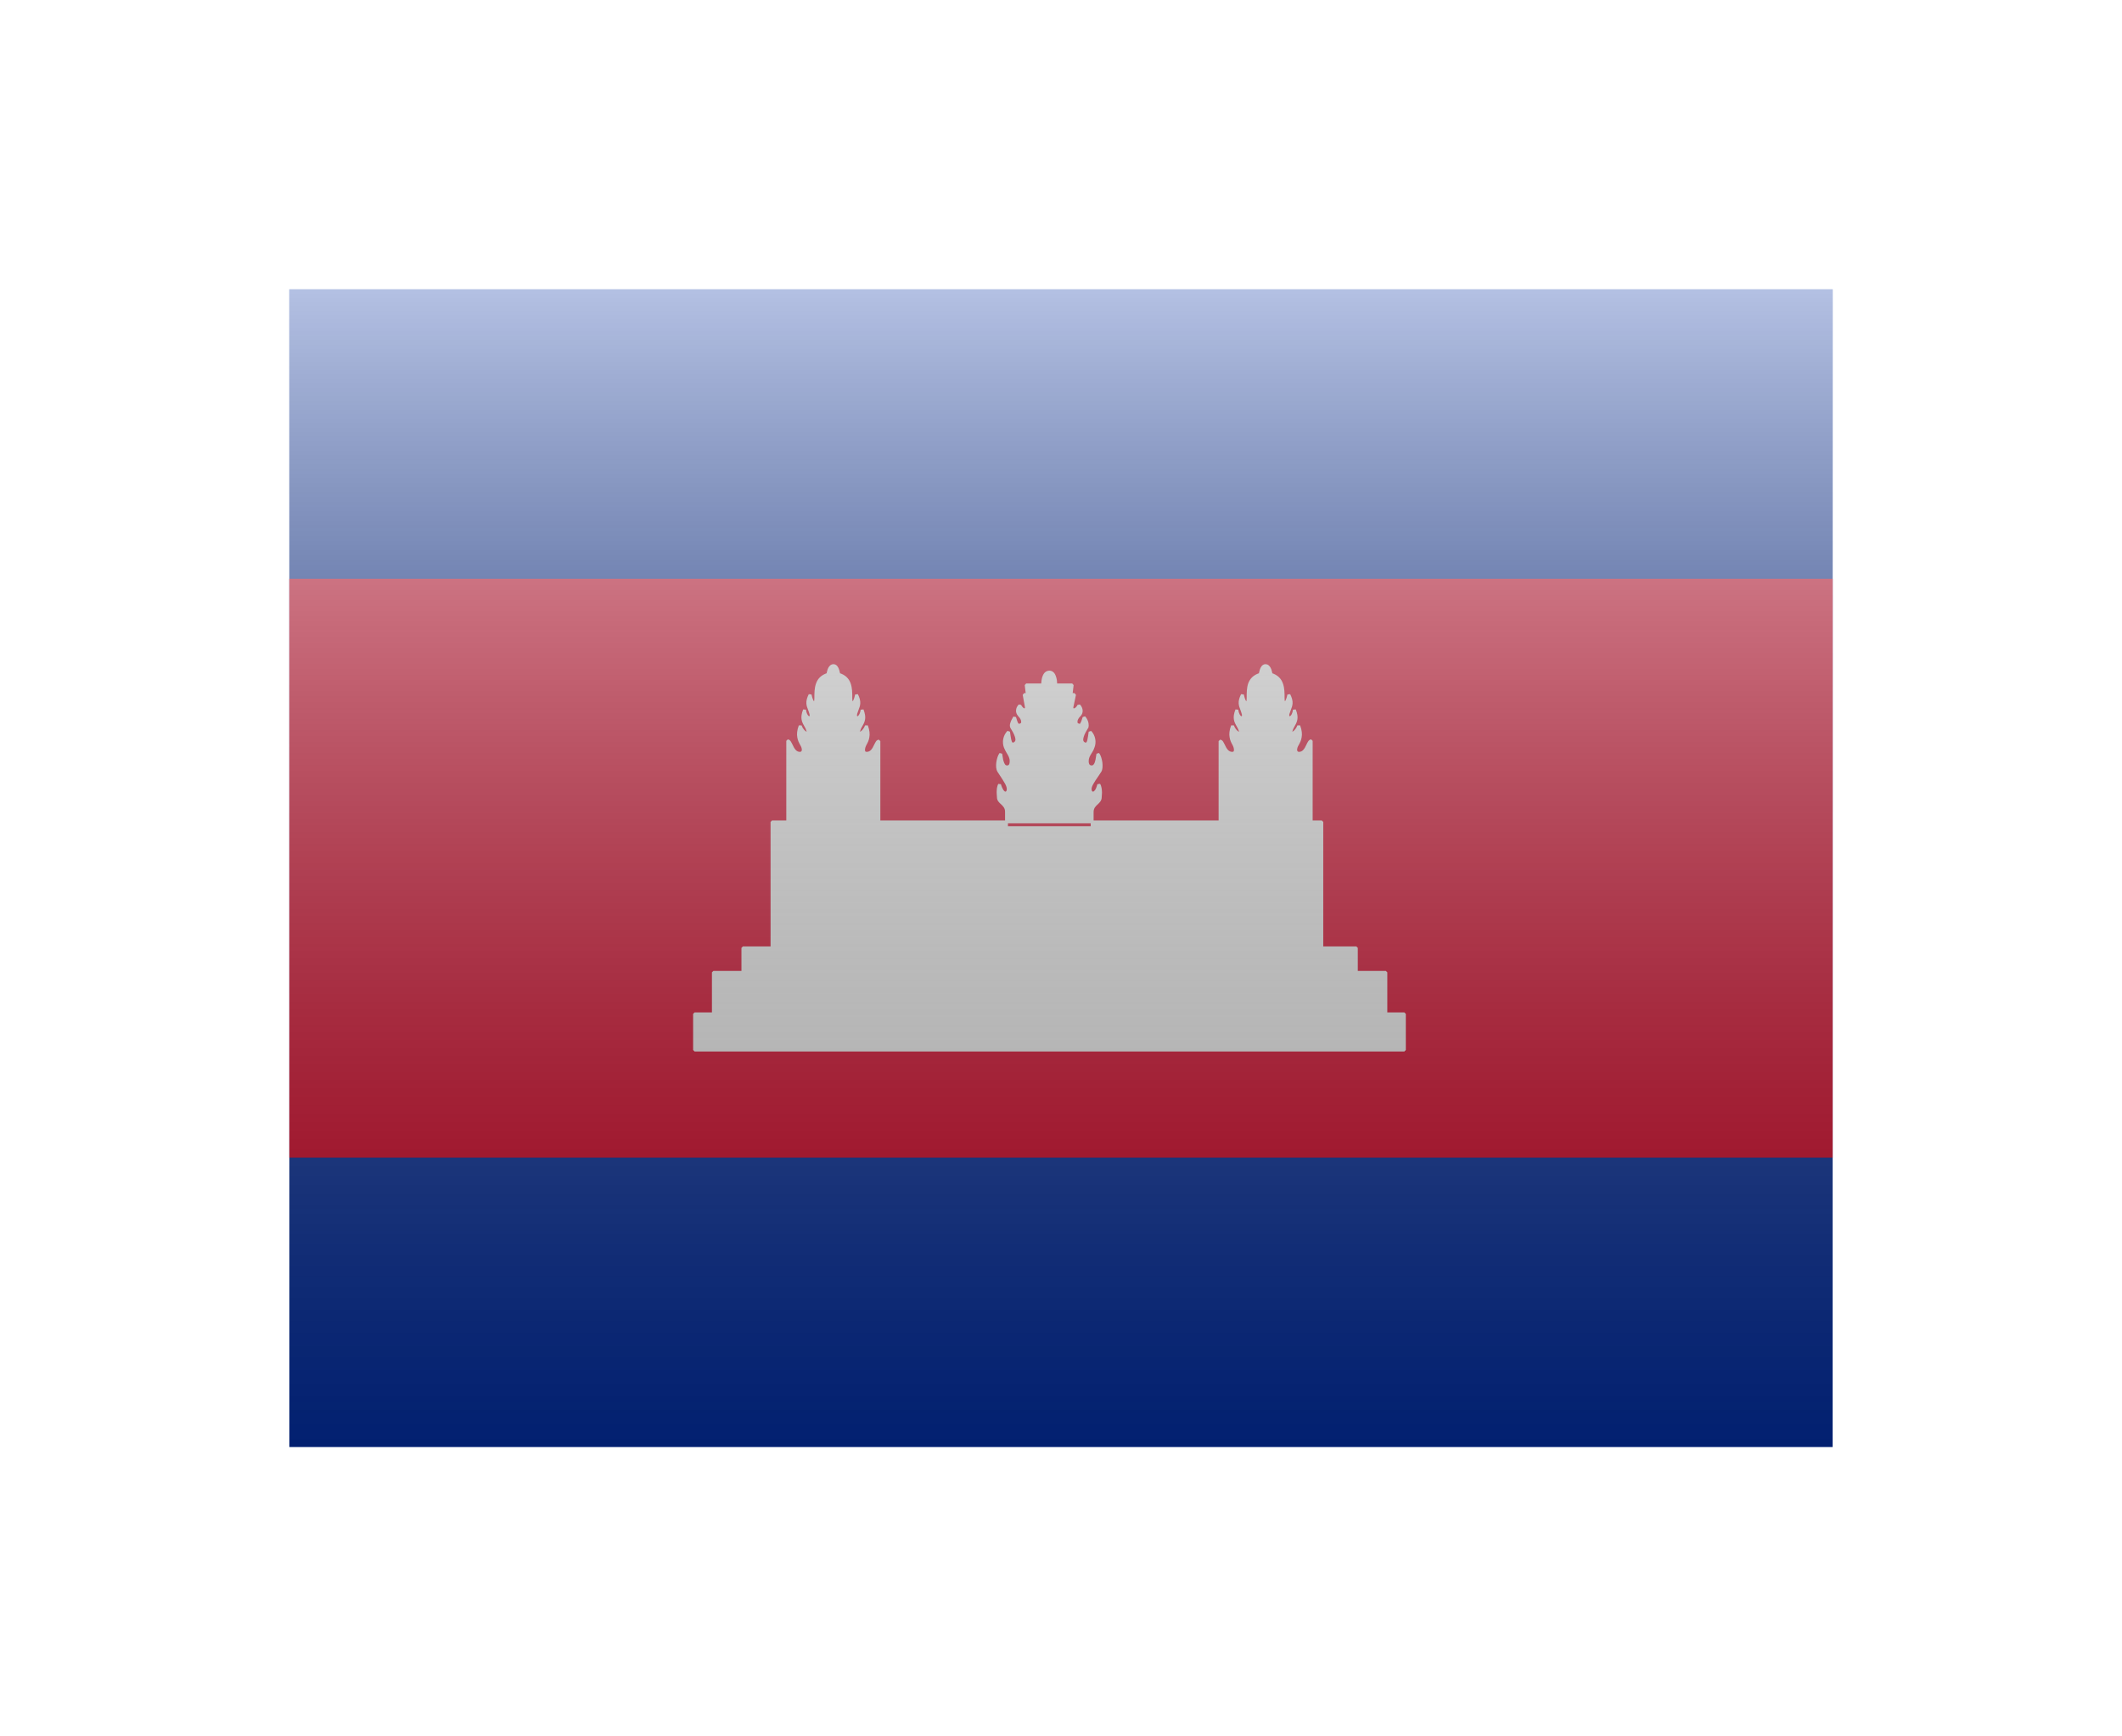 <svg width="22" height="18" viewBox="0 0 22 18" fill="none" xmlns="http://www.w3.org/2000/svg">
<g filter="url(#filter0_d)">
<path d="M3 1H19V13H3V1Z" fill="#032EA1"/>
<path d="M3 4H19V10H3V4Z" fill="#E00025"/>
<path fill-rule="evenodd" clip-rule="evenodd" d="M8.167 6.52V6.55H9.112V6.52H10.435V6.58H11.323V6.52H12.649V6.55H13.594V6.52H13.704V7.826H8.004V6.52H8.167ZM8.004 7.826H7.702V8.075H8.392V8.08H7.396V8.506H8.392V8.51H7.201V8.885H14.56V8.51H13.366V8.506H14.368V8.08H13.366V8.075H14.062V7.826H13.704V7.834H8.004V7.826ZM13.594 6.52V5.68C13.58 5.68 13.57 5.7 13.559 5.725C13.541 5.762 13.519 5.809 13.468 5.809C13.423 5.809 13.426 5.755 13.453 5.713C13.474 5.674 13.501 5.623 13.465 5.524C13.438 5.599 13.372 5.623 13.384 5.578C13.391 5.552 13.401 5.533 13.412 5.516C13.434 5.477 13.453 5.443 13.42 5.359C13.405 5.461 13.339 5.458 13.354 5.398C13.358 5.381 13.364 5.367 13.369 5.353C13.386 5.311 13.399 5.276 13.363 5.203C13.336 5.314 13.303 5.308 13.303 5.239C13.303 5.137 13.303 5.029 13.177 4.99C13.177 4.99 13.168 4.9 13.12 4.9C13.075 4.9 13.066 4.99 13.066 4.99C12.94 5.028 12.94 5.135 12.94 5.232C12.94 5.235 12.94 5.237 12.94 5.239C12.94 5.308 12.907 5.314 12.88 5.203C12.844 5.276 12.857 5.311 12.874 5.353C12.879 5.367 12.885 5.381 12.889 5.398C12.904 5.458 12.838 5.461 12.823 5.359C12.79 5.443 12.809 5.477 12.831 5.516C12.841 5.533 12.852 5.552 12.859 5.578C12.871 5.623 12.805 5.599 12.778 5.524C12.742 5.623 12.769 5.674 12.79 5.713C12.814 5.755 12.82 5.809 12.775 5.809C12.724 5.809 12.702 5.763 12.684 5.727C12.673 5.703 12.663 5.683 12.649 5.683V6.52H13.594ZM11.323 6.52H10.435V6.415C10.435 6.369 10.41 6.347 10.388 6.326C10.369 6.309 10.351 6.292 10.351 6.265C10.351 6.265 10.339 6.175 10.363 6.133C10.396 6.253 10.453 6.232 10.453 6.181C10.453 6.142 10.428 6.104 10.369 6.015L10.354 5.992C10.33 5.959 10.345 5.854 10.375 5.815C10.387 5.905 10.402 5.95 10.441 5.95C10.465 5.95 10.483 5.935 10.483 5.89C10.483 5.852 10.467 5.826 10.45 5.798C10.441 5.782 10.431 5.766 10.423 5.746C10.402 5.691 10.415 5.629 10.456 5.587C10.459 5.603 10.461 5.617 10.463 5.629L10.463 5.629C10.471 5.689 10.475 5.713 10.507 5.713C10.582 5.688 10.518 5.586 10.494 5.547L10.489 5.539C10.471 5.506 10.519 5.437 10.519 5.437C10.543 5.518 10.549 5.524 10.579 5.515C10.615 5.506 10.609 5.455 10.567 5.413C10.54 5.383 10.543 5.344 10.573 5.314C10.603 5.371 10.639 5.368 10.642 5.332L10.618 5.2H10.651L10.639 5.1H11.116L11.104 5.2H11.14L11.113 5.329C11.107 5.365 11.155 5.374 11.185 5.314C11.215 5.344 11.218 5.386 11.191 5.413C11.149 5.455 11.143 5.506 11.179 5.515C11.209 5.524 11.215 5.515 11.239 5.437C11.239 5.437 11.284 5.482 11.269 5.539L11.264 5.546C11.241 5.585 11.175 5.691 11.251 5.713C11.283 5.713 11.287 5.689 11.295 5.629L11.295 5.629L11.295 5.629C11.297 5.617 11.299 5.603 11.302 5.587C11.342 5.63 11.354 5.692 11.332 5.746C11.325 5.767 11.314 5.785 11.304 5.802C11.288 5.828 11.272 5.853 11.272 5.89C11.272 5.935 11.293 5.95 11.317 5.95C11.356 5.95 11.371 5.908 11.383 5.815C11.413 5.854 11.428 5.959 11.404 5.995L11.379 6.032C11.327 6.108 11.302 6.144 11.302 6.181C11.302 6.232 11.362 6.253 11.392 6.133C11.419 6.175 11.407 6.265 11.407 6.265C11.407 6.293 11.39 6.309 11.371 6.327C11.349 6.347 11.325 6.37 11.323 6.415V6.52ZM8.167 6.52V5.68C8.181 5.68 8.191 5.7 8.202 5.725C8.22 5.762 8.242 5.809 8.293 5.809C8.338 5.809 8.335 5.755 8.308 5.713C8.287 5.674 8.26 5.623 8.296 5.524C8.323 5.599 8.389 5.623 8.377 5.578C8.37 5.552 8.36 5.533 8.349 5.516C8.327 5.477 8.308 5.443 8.341 5.359C8.356 5.461 8.422 5.458 8.407 5.398C8.403 5.381 8.397 5.367 8.392 5.353C8.375 5.311 8.362 5.276 8.398 5.203C8.425 5.314 8.458 5.308 8.458 5.239C8.458 5.137 8.458 5.029 8.584 4.99C8.584 4.99 8.593 4.9 8.641 4.9C8.686 4.9 8.695 4.99 8.695 4.99C8.821 5.028 8.821 5.135 8.821 5.232L8.821 5.239C8.821 5.308 8.854 5.314 8.881 5.203C8.917 5.276 8.904 5.311 8.887 5.353C8.882 5.367 8.876 5.381 8.872 5.398C8.857 5.458 8.923 5.461 8.938 5.359C8.971 5.443 8.952 5.477 8.93 5.516C8.919 5.533 8.909 5.552 8.902 5.578C8.89 5.623 8.956 5.599 8.983 5.524C9.019 5.623 8.992 5.674 8.971 5.713C8.947 5.755 8.941 5.809 8.986 5.809C9.037 5.809 9.059 5.763 9.077 5.727C9.088 5.703 9.098 5.683 9.112 5.683V6.52H8.167ZM10.81 5.093C10.81 5.093 10.807 4.97 10.879 4.967C10.948 4.967 10.945 5.093 10.945 5.093H10.81Z" fill="white"/>
<path d="M8.167 6.55H8.152L8.167 6.565V6.55ZM9.112 6.55V6.565L9.127 6.55H9.112ZM10.435 6.58H10.42L10.435 6.595V6.58ZM11.323 6.58V6.595L11.338 6.58H11.323ZM12.649 6.55H12.634L12.649 6.565V6.55ZM13.594 6.55V6.565L13.609 6.55H13.594ZM13.704 6.52H13.719L13.704 6.505V6.52ZM8.004 6.52V6.505L7.989 6.52H8.004ZM7.702 7.826V7.811L7.687 7.826H7.702ZM7.702 8.075H7.687L7.702 8.09V8.075ZM8.392 8.075H8.407L8.392 8.06V8.075ZM8.392 8.08V8.095L8.407 8.08H8.392ZM7.396 8.08V8.065L7.381 8.08H7.396ZM7.396 8.506H7.381L7.396 8.521V8.506ZM8.392 8.506H8.407L8.392 8.491V8.506ZM8.392 8.51V8.525L8.407 8.51H8.392ZM7.201 8.51V8.495L7.186 8.51H7.201ZM7.201 8.885H7.186L7.201 8.9V8.885ZM14.56 8.885V8.9L14.575 8.885H14.56ZM14.56 8.51H14.575L14.56 8.495V8.51ZM13.366 8.51H13.351L13.366 8.525V8.51ZM13.366 8.506V8.491L13.351 8.506H13.366ZM14.368 8.506V8.521L14.383 8.506H14.368ZM14.368 8.08H14.383L14.368 8.065V8.08ZM13.366 8.08H13.351L13.366 8.095V8.08ZM13.366 8.075V8.06L13.351 8.075H13.366ZM14.062 8.075V8.09L14.077 8.075H14.062ZM14.062 7.826H14.077L14.062 7.811V7.826ZM13.704 7.834V7.849L13.719 7.834H13.704ZM8.004 7.834H7.989L8.004 7.849V7.834ZM13.594 5.68H13.609L13.594 5.665V5.68ZM13.559 5.725L13.572 5.731V5.731L13.559 5.725ZM13.453 5.713L13.466 5.721L13.466 5.72L13.453 5.713ZM13.465 5.524L13.479 5.519L13.451 5.519L13.465 5.524ZM13.384 5.578L13.399 5.582L13.399 5.582L13.384 5.578ZM13.412 5.516L13.399 5.508V5.508L13.412 5.516ZM13.42 5.359L13.434 5.354L13.405 5.357L13.42 5.359ZM13.354 5.398L13.339 5.394L13.339 5.394L13.354 5.398ZM13.369 5.353L13.355 5.348V5.348L13.369 5.353ZM13.363 5.203L13.376 5.196L13.348 5.199L13.363 5.203ZM13.177 4.99L13.162 4.991L13.173 5.004L13.177 4.99ZM13.066 4.99L13.07 5.004L13.081 4.991L13.066 4.99ZM12.94 5.232L12.955 5.232V5.232L12.94 5.232ZM12.88 5.203L12.895 5.199L12.867 5.196L12.88 5.203ZM12.874 5.353L12.888 5.348V5.348L12.874 5.353ZM12.889 5.398L12.903 5.394L12.903 5.394L12.889 5.398ZM12.823 5.359L12.838 5.357L12.809 5.354L12.823 5.359ZM12.831 5.516L12.844 5.508V5.508L12.831 5.516ZM12.859 5.578L12.845 5.582L12.845 5.582L12.859 5.578ZM12.778 5.524L12.792 5.519L12.764 5.519L12.778 5.524ZM12.79 5.713L12.777 5.72L12.777 5.72L12.79 5.713ZM12.684 5.727L12.671 5.733V5.733L12.684 5.727ZM12.649 5.683V5.668L12.634 5.683H12.649ZM10.388 6.326L10.378 6.337L10.388 6.326ZM10.351 6.265H10.366L10.366 6.263L10.351 6.265ZM10.363 6.133L10.377 6.129L10.35 6.126L10.363 6.133ZM10.369 6.015L10.357 6.024L10.357 6.024L10.369 6.015ZM10.354 5.992L10.367 5.984L10.366 5.983L10.354 5.992ZM10.375 5.815L10.39 5.813L10.363 5.806L10.375 5.815ZM10.45 5.798L10.463 5.79V5.79L10.45 5.798ZM10.423 5.746L10.409 5.751L10.409 5.751L10.423 5.746ZM10.456 5.587L10.471 5.585L10.445 5.576L10.456 5.587ZM10.463 5.629L10.448 5.632L10.448 5.632L10.463 5.629ZM10.463 5.629L10.477 5.627L10.477 5.627L10.463 5.629ZM10.507 5.713V5.729L10.512 5.727L10.507 5.713ZM10.494 5.547L10.481 5.555L10.481 5.555L10.494 5.547ZM10.489 5.539L10.476 5.546L10.476 5.547L10.489 5.539ZM10.519 5.437L10.533 5.433L10.507 5.428L10.519 5.437ZM10.579 5.515L10.575 5.5L10.575 5.501L10.579 5.515ZM10.567 5.413L10.556 5.423L10.556 5.424L10.567 5.413ZM10.573 5.314L10.586 5.307L10.562 5.303L10.573 5.314ZM10.642 5.332L10.658 5.333L10.657 5.329L10.642 5.332ZM10.618 5.2V5.185L10.603 5.203L10.618 5.2ZM10.651 5.2V5.215L10.666 5.198L10.651 5.2ZM10.639 5.1V5.085L10.624 5.102L10.639 5.1ZM11.116 5.1L11.131 5.102L11.116 5.085V5.1ZM11.104 5.2L11.089 5.198L11.104 5.215V5.2ZM11.14 5.2L11.155 5.203L11.14 5.185V5.2ZM11.113 5.329L11.098 5.326L11.098 5.327L11.113 5.329ZM11.185 5.314L11.196 5.303L11.172 5.307L11.185 5.314ZM11.191 5.413L11.18 5.402V5.402L11.191 5.413ZM11.179 5.515L11.183 5.501L11.183 5.5L11.179 5.515ZM11.239 5.437L11.25 5.426L11.225 5.433L11.239 5.437ZM11.269 5.539L11.282 5.547L11.284 5.543L11.269 5.539ZM11.264 5.546L11.277 5.554L11.277 5.554L11.264 5.546ZM11.251 5.713L11.246 5.728H11.251V5.713ZM11.295 5.629L11.31 5.632L11.31 5.631L11.295 5.629ZM11.295 5.629L11.281 5.627L11.281 5.627L11.295 5.629ZM11.295 5.629L11.31 5.632L11.31 5.632L11.295 5.629ZM11.302 5.587L11.313 5.577L11.287 5.585L11.302 5.587ZM11.332 5.746L11.318 5.74L11.318 5.741L11.332 5.746ZM11.304 5.802L11.317 5.809V5.809L11.304 5.802ZM11.383 5.815L11.395 5.806L11.368 5.813L11.383 5.815ZM11.404 5.995L11.416 6.003L11.416 6.003L11.404 5.995ZM11.379 6.032L11.391 6.041L11.391 6.041L11.379 6.032ZM11.392 6.133L11.405 6.125L11.377 6.129L11.392 6.133ZM11.407 6.265L11.392 6.263V6.265H11.407ZM11.371 6.327L11.361 6.316V6.316L11.371 6.327ZM11.323 6.415L11.308 6.414V6.415H11.323ZM8.167 5.68V5.665L8.152 5.68H8.167ZM8.202 5.725L8.216 5.718L8.216 5.718L8.202 5.725ZM8.308 5.713L8.295 5.72L8.295 5.721L8.308 5.713ZM8.296 5.524L8.31 5.519L8.282 5.519L8.296 5.524ZM8.377 5.578L8.362 5.582L8.363 5.582L8.377 5.578ZM8.349 5.516L8.362 5.508V5.508L8.349 5.516ZM8.341 5.359L8.356 5.357L8.327 5.354L8.341 5.359ZM8.407 5.398L8.422 5.394L8.421 5.394L8.407 5.398ZM8.392 5.353L8.378 5.359V5.359L8.392 5.353ZM8.398 5.203L8.413 5.199L8.385 5.196L8.398 5.203ZM8.584 4.99L8.588 5.004L8.599 4.991L8.584 4.99ZM8.695 4.99L8.68 4.991L8.691 5.004L8.695 4.99ZM8.821 5.232L8.806 5.232V5.232L8.821 5.232ZM8.821 5.239L8.806 5.239V5.239H8.821ZM8.881 5.203L8.894 5.196L8.866 5.199L8.881 5.203ZM8.887 5.353L8.901 5.359L8.887 5.353ZM8.872 5.398L8.857 5.394L8.857 5.394L8.872 5.398ZM8.938 5.359L8.952 5.354L8.923 5.357L8.938 5.359ZM8.93 5.516L8.917 5.508V5.508L8.93 5.516ZM8.902 5.578L8.916 5.582L8.917 5.582L8.902 5.578ZM8.983 5.524L8.997 5.519L8.969 5.519L8.983 5.524ZM8.971 5.713L8.984 5.72L8.984 5.72L8.971 5.713ZM9.077 5.727L9.063 5.72L9.077 5.727ZM9.112 5.683H9.127L9.112 5.668V5.683ZM10.879 4.967V4.952L10.878 4.952L10.879 4.967ZM10.81 5.093L10.795 5.093L10.81 5.108V5.093ZM10.945 5.093V5.108L10.96 5.093L10.945 5.093ZM8.182 6.55V6.52H8.152V6.55H8.182ZM9.112 6.535H8.167V6.565H9.112V6.535ZM9.097 6.52V6.55H9.127V6.52H9.097ZM10.435 6.505H9.112V6.535H10.435V6.505ZM10.45 6.58V6.52H10.42V6.58H10.45ZM11.323 6.565H10.435V6.595H11.323V6.565ZM11.308 6.52V6.58H11.338V6.52H11.308ZM12.649 6.505H11.323V6.535H12.649V6.505ZM12.664 6.55V6.52H12.634V6.55H12.664ZM13.594 6.535H12.649V6.565H13.594V6.535ZM13.579 6.52V6.55H13.609V6.52H13.579ZM13.704 6.505H13.594V6.535H13.704V6.505ZM13.719 7.826V6.52H13.689V7.826H13.719ZM13.704 7.811H8.004V7.841H13.704V7.811ZM7.989 6.52V7.826H8.019V6.52H7.989ZM8.167 6.505H8.004V6.535H8.167V6.505ZM8.004 7.811H7.702V7.841H8.004V7.811ZM7.687 7.826V8.075H7.717V7.826H7.687ZM7.702 8.09H8.392V8.06H7.702V8.09ZM8.377 8.075V8.08H8.407V8.075H8.377ZM8.392 8.065H7.396V8.095H8.392V8.065ZM7.381 8.08V8.506H7.411V8.08H7.381ZM7.396 8.521H8.392V8.491H7.396V8.521ZM8.377 8.506V8.51H8.407V8.506H8.377ZM8.392 8.495H7.201V8.525H8.392V8.495ZM7.186 8.51V8.885H7.216V8.51H7.186ZM7.201 8.9H14.56V8.87H7.201V8.9ZM14.575 8.885V8.51H14.545V8.885H14.575ZM14.56 8.495H13.366V8.525H14.56V8.495ZM13.381 8.51V8.506H13.351V8.51H13.381ZM13.366 8.521H14.368V8.491H13.366V8.521ZM14.383 8.506V8.08H14.353V8.506H14.383ZM14.368 8.065H13.366V8.095H14.368V8.065ZM13.381 8.08V8.075H13.351V8.08H13.381ZM13.366 8.09H14.062V8.06H13.366V8.09ZM14.077 8.075V7.826H14.047V8.075H14.077ZM14.062 7.811H13.704V7.841H14.062V7.811ZM13.719 7.834V7.826H13.689V7.834H13.719ZM8.004 7.849H13.704V7.819H8.004V7.849ZM7.989 7.826V7.834H8.019V7.826H7.989ZM13.579 5.68V6.52H13.609V5.68H13.579ZM13.572 5.731C13.578 5.718 13.583 5.709 13.588 5.702C13.59 5.698 13.592 5.697 13.593 5.696C13.594 5.695 13.594 5.695 13.594 5.695C13.594 5.695 13.594 5.695 13.594 5.695C13.594 5.695 13.594 5.695 13.594 5.695C13.594 5.695 13.594 5.695 13.594 5.695V5.665C13.579 5.665 13.569 5.676 13.563 5.685C13.556 5.694 13.551 5.706 13.545 5.718L13.572 5.731ZM13.468 5.824C13.499 5.824 13.521 5.809 13.537 5.791C13.553 5.772 13.564 5.749 13.572 5.731L13.545 5.718C13.536 5.737 13.527 5.756 13.514 5.771C13.502 5.785 13.488 5.794 13.468 5.794V5.824ZM13.44 5.705C13.426 5.728 13.417 5.755 13.418 5.778C13.419 5.79 13.423 5.801 13.432 5.81C13.441 5.82 13.454 5.824 13.468 5.824V5.794C13.46 5.794 13.456 5.792 13.454 5.789C13.451 5.787 13.449 5.783 13.448 5.776C13.447 5.761 13.453 5.74 13.466 5.721L13.44 5.705ZM13.451 5.529C13.468 5.577 13.47 5.612 13.466 5.639C13.461 5.666 13.45 5.686 13.44 5.706L13.466 5.72C13.477 5.701 13.49 5.676 13.495 5.643C13.501 5.61 13.498 5.57 13.479 5.519L13.451 5.529ZM13.37 5.574C13.366 5.587 13.366 5.604 13.38 5.612C13.386 5.616 13.393 5.616 13.399 5.615C13.405 5.614 13.411 5.612 13.417 5.609C13.439 5.597 13.465 5.569 13.479 5.529L13.451 5.519C13.438 5.554 13.417 5.575 13.403 5.583C13.399 5.585 13.397 5.585 13.395 5.586C13.393 5.586 13.394 5.585 13.395 5.586C13.4 5.589 13.396 5.592 13.399 5.582L13.37 5.574ZM13.399 5.508C13.388 5.526 13.377 5.547 13.37 5.574L13.399 5.582C13.405 5.558 13.415 5.541 13.425 5.523L13.399 5.508ZM13.406 5.364C13.422 5.405 13.425 5.432 13.422 5.452C13.419 5.473 13.41 5.489 13.399 5.508L13.425 5.523C13.436 5.504 13.447 5.483 13.451 5.456C13.455 5.429 13.451 5.397 13.434 5.354L13.406 5.364ZM13.339 5.394C13.335 5.411 13.336 5.427 13.343 5.439C13.347 5.445 13.352 5.45 13.359 5.453C13.366 5.456 13.373 5.456 13.38 5.454C13.393 5.45 13.405 5.439 13.414 5.424C13.423 5.409 13.431 5.388 13.435 5.361L13.405 5.357C13.402 5.381 13.395 5.398 13.389 5.409C13.382 5.42 13.375 5.424 13.372 5.425C13.37 5.425 13.37 5.425 13.37 5.425C13.37 5.425 13.37 5.425 13.369 5.425C13.369 5.425 13.369 5.424 13.369 5.424C13.367 5.421 13.365 5.415 13.368 5.402L13.339 5.394ZM13.355 5.348C13.35 5.361 13.344 5.377 13.339 5.394L13.368 5.402C13.373 5.386 13.378 5.372 13.383 5.359L13.355 5.348ZM13.35 5.21C13.367 5.244 13.372 5.269 13.371 5.289C13.37 5.309 13.364 5.326 13.355 5.348L13.383 5.359C13.391 5.338 13.4 5.316 13.401 5.29C13.402 5.264 13.395 5.234 13.376 5.196L13.35 5.21ZM13.288 5.239C13.288 5.257 13.29 5.273 13.295 5.284C13.297 5.289 13.3 5.295 13.306 5.299C13.312 5.304 13.32 5.305 13.328 5.303C13.334 5.301 13.339 5.296 13.344 5.291C13.348 5.286 13.352 5.279 13.356 5.272C13.363 5.256 13.371 5.235 13.378 5.207L13.348 5.199C13.342 5.227 13.335 5.246 13.329 5.259C13.326 5.265 13.323 5.269 13.321 5.272C13.318 5.274 13.317 5.274 13.318 5.274C13.32 5.274 13.322 5.274 13.324 5.275C13.324 5.276 13.324 5.275 13.322 5.272C13.32 5.266 13.318 5.255 13.318 5.239H13.288ZM13.173 5.004C13.231 5.022 13.259 5.056 13.273 5.096C13.288 5.138 13.288 5.187 13.288 5.239H13.318C13.318 5.189 13.318 5.133 13.301 5.086C13.284 5.037 13.249 4.997 13.181 4.976L13.173 5.004ZM13.12 4.915C13.127 4.915 13.133 4.918 13.138 4.924C13.144 4.931 13.149 4.94 13.152 4.95C13.156 4.96 13.159 4.971 13.16 4.979C13.161 4.983 13.161 4.986 13.162 4.988C13.162 4.989 13.162 4.99 13.162 4.991C13.162 4.991 13.162 4.991 13.162 4.991C13.162 4.991 13.162 4.991 13.162 4.991C13.162 4.991 13.162 4.992 13.162 4.992C13.162 4.992 13.162 4.992 13.162 4.992C13.162 4.992 13.162 4.991 13.162 4.991C13.162 4.991 13.162 4.991 13.177 4.99C13.192 4.989 13.192 4.989 13.192 4.988C13.192 4.988 13.192 4.988 13.192 4.988C13.192 4.988 13.192 4.988 13.192 4.988C13.192 4.988 13.192 4.988 13.192 4.988C13.192 4.988 13.192 4.988 13.192 4.988C13.192 4.988 13.192 4.988 13.192 4.987C13.192 4.986 13.192 4.985 13.191 4.984C13.191 4.981 13.19 4.978 13.19 4.973C13.188 4.964 13.185 4.952 13.181 4.94C13.176 4.928 13.17 4.914 13.16 4.904C13.151 4.893 13.137 4.885 13.12 4.885V4.915ZM13.066 4.99C13.081 4.991 13.081 4.991 13.081 4.991C13.081 4.991 13.081 4.992 13.081 4.992C13.081 4.992 13.081 4.992 13.081 4.992C13.081 4.992 13.081 4.991 13.081 4.991C13.081 4.991 13.081 4.991 13.081 4.991C13.081 4.991 13.081 4.991 13.081 4.991C13.081 4.99 13.081 4.989 13.081 4.988C13.082 4.986 13.082 4.983 13.083 4.979C13.084 4.971 13.087 4.96 13.09 4.95C13.094 4.939 13.098 4.93 13.104 4.924C13.109 4.918 13.114 4.915 13.12 4.915V4.885C13.103 4.885 13.09 4.894 13.081 4.904C13.072 4.915 13.066 4.928 13.062 4.94C13.058 4.952 13.055 4.964 13.053 4.973C13.053 4.978 13.052 4.981 13.052 4.984C13.051 4.985 13.051 4.987 13.051 4.987C13.051 4.988 13.051 4.988 13.051 4.988C13.051 4.988 13.051 4.988 13.051 4.988C13.051 4.988 13.051 4.988 13.051 4.988C13.051 4.988 13.051 4.988 13.051 4.988C13.051 4.988 13.051 4.988 13.051 4.988C13.051 4.989 13.051 4.989 13.066 4.99ZM12.955 5.232C12.955 5.183 12.955 5.135 12.97 5.094C12.984 5.055 13.012 5.022 13.07 5.004L13.062 4.976C12.994 4.996 12.959 5.036 12.941 5.084C12.925 5.131 12.925 5.184 12.925 5.232L12.955 5.232ZM12.955 5.239C12.955 5.237 12.955 5.235 12.955 5.232L12.925 5.232C12.925 5.235 12.925 5.237 12.925 5.239H12.955ZM12.865 5.207C12.872 5.235 12.88 5.256 12.887 5.272C12.891 5.279 12.895 5.286 12.899 5.291C12.903 5.296 12.909 5.301 12.915 5.303C12.923 5.305 12.931 5.304 12.937 5.299C12.943 5.295 12.946 5.289 12.948 5.284C12.953 5.273 12.955 5.257 12.955 5.239H12.925C12.925 5.255 12.923 5.266 12.921 5.272C12.919 5.275 12.918 5.276 12.919 5.275C12.921 5.274 12.923 5.274 12.925 5.274C12.926 5.274 12.925 5.274 12.922 5.272C12.92 5.269 12.917 5.265 12.914 5.259C12.908 5.246 12.901 5.227 12.895 5.199L12.865 5.207ZM12.888 5.348C12.879 5.326 12.873 5.309 12.872 5.289C12.871 5.269 12.876 5.244 12.893 5.21L12.867 5.196C12.848 5.234 12.841 5.264 12.842 5.29C12.843 5.316 12.852 5.338 12.86 5.359L12.888 5.348ZM12.903 5.394C12.899 5.377 12.893 5.361 12.888 5.348L12.86 5.359C12.865 5.372 12.87 5.386 12.874 5.402L12.903 5.394ZM12.808 5.361C12.812 5.388 12.82 5.409 12.829 5.424C12.838 5.439 12.85 5.45 12.863 5.454C12.87 5.456 12.877 5.456 12.884 5.453C12.891 5.45 12.896 5.445 12.9 5.439C12.907 5.427 12.908 5.411 12.903 5.394L12.874 5.402C12.878 5.415 12.876 5.421 12.874 5.424C12.874 5.424 12.874 5.425 12.873 5.425C12.873 5.425 12.873 5.425 12.873 5.425C12.873 5.425 12.873 5.425 12.871 5.425C12.868 5.424 12.861 5.42 12.854 5.409C12.848 5.398 12.841 5.381 12.838 5.357L12.808 5.361ZM12.844 5.508C12.833 5.489 12.824 5.473 12.821 5.452C12.819 5.432 12.821 5.405 12.837 5.364L12.809 5.354C12.792 5.397 12.788 5.429 12.792 5.456C12.796 5.483 12.807 5.504 12.818 5.523L12.844 5.508ZM12.873 5.574C12.866 5.547 12.855 5.526 12.844 5.508L12.818 5.523C12.829 5.541 12.838 5.558 12.845 5.582L12.873 5.574ZM12.764 5.529C12.778 5.569 12.804 5.597 12.826 5.609C12.832 5.612 12.838 5.614 12.844 5.615C12.85 5.616 12.857 5.616 12.863 5.612C12.877 5.604 12.877 5.587 12.873 5.574L12.845 5.582C12.847 5.592 12.843 5.589 12.848 5.586C12.849 5.585 12.85 5.586 12.848 5.586C12.846 5.585 12.844 5.585 12.84 5.583C12.826 5.575 12.805 5.554 12.792 5.519L12.764 5.529ZM12.803 5.706C12.793 5.686 12.782 5.666 12.777 5.639C12.773 5.612 12.775 5.577 12.792 5.529L12.764 5.519C12.745 5.57 12.742 5.61 12.748 5.643C12.753 5.676 12.766 5.701 12.777 5.72L12.803 5.706ZM12.775 5.824C12.789 5.824 12.802 5.82 12.811 5.81C12.819 5.801 12.823 5.789 12.823 5.778C12.825 5.755 12.816 5.728 12.803 5.706L12.777 5.72C12.788 5.74 12.794 5.761 12.793 5.776C12.793 5.783 12.791 5.787 12.789 5.79C12.787 5.792 12.783 5.794 12.775 5.794V5.824ZM12.671 5.733C12.68 5.751 12.69 5.773 12.706 5.791C12.722 5.81 12.744 5.824 12.775 5.824V5.794C12.755 5.794 12.741 5.785 12.729 5.772C12.716 5.757 12.707 5.739 12.698 5.72L12.671 5.733ZM12.649 5.698C12.649 5.698 12.649 5.698 12.649 5.698C12.649 5.698 12.65 5.698 12.65 5.699C12.651 5.699 12.653 5.701 12.655 5.705C12.66 5.711 12.665 5.721 12.671 5.733L12.698 5.72C12.692 5.708 12.686 5.696 12.68 5.687C12.674 5.678 12.664 5.668 12.649 5.668V5.698ZM12.664 6.52V5.683H12.634V6.52H12.664ZM13.594 6.505H12.649V6.535H13.594V6.505ZM10.435 6.535H11.323V6.505H10.435V6.535ZM10.42 6.415V6.52H10.45V6.415H10.42ZM10.378 6.337C10.4 6.358 10.42 6.377 10.42 6.415H10.45C10.45 6.362 10.421 6.336 10.398 6.315L10.378 6.337ZM10.336 6.265C10.336 6.3 10.359 6.32 10.378 6.337L10.398 6.315C10.378 6.297 10.366 6.285 10.366 6.265H10.336ZM10.35 6.126C10.343 6.138 10.339 6.154 10.336 6.169C10.334 6.184 10.333 6.2 10.333 6.215C10.333 6.229 10.334 6.242 10.335 6.252C10.335 6.256 10.335 6.26 10.336 6.263C10.336 6.264 10.336 6.265 10.336 6.266C10.336 6.266 10.336 6.266 10.336 6.267C10.336 6.267 10.336 6.267 10.336 6.267C10.336 6.267 10.336 6.267 10.336 6.267C10.336 6.267 10.336 6.267 10.336 6.267C10.336 6.267 10.336 6.267 10.336 6.267C10.336 6.267 10.336 6.267 10.351 6.265C10.366 6.263 10.366 6.263 10.366 6.263C10.366 6.263 10.366 6.263 10.366 6.263C10.366 6.263 10.366 6.263 10.366 6.263C10.366 6.263 10.366 6.263 10.366 6.263C10.366 6.263 10.366 6.263 10.366 6.263C10.366 6.263 10.366 6.262 10.366 6.262C10.366 6.262 10.366 6.261 10.365 6.259C10.365 6.257 10.365 6.253 10.364 6.249C10.364 6.24 10.363 6.228 10.363 6.215C10.363 6.201 10.364 6.187 10.366 6.174C10.368 6.16 10.371 6.149 10.376 6.14L10.35 6.126ZM10.438 6.181C10.438 6.191 10.435 6.198 10.432 6.202C10.429 6.206 10.426 6.207 10.423 6.206C10.419 6.206 10.412 6.202 10.403 6.19C10.395 6.177 10.385 6.158 10.377 6.129L10.348 6.137C10.357 6.168 10.367 6.191 10.379 6.207C10.39 6.223 10.403 6.233 10.418 6.236C10.433 6.239 10.447 6.232 10.455 6.221C10.464 6.211 10.468 6.196 10.468 6.181H10.438ZM10.357 6.024C10.386 6.068 10.406 6.099 10.42 6.124C10.433 6.148 10.438 6.165 10.438 6.181H10.468C10.468 6.158 10.46 6.136 10.446 6.11C10.432 6.083 10.411 6.051 10.382 6.007L10.357 6.024ZM10.341 6L10.357 6.024L10.382 6.007L10.367 5.984L10.341 6ZM10.363 5.806C10.346 5.828 10.334 5.868 10.329 5.904C10.327 5.922 10.326 5.941 10.328 5.957C10.33 5.973 10.334 5.989 10.342 6.001L10.366 5.983C10.363 5.978 10.359 5.969 10.358 5.954C10.357 5.941 10.357 5.924 10.359 5.908C10.364 5.873 10.374 5.841 10.387 5.824L10.363 5.806ZM10.441 5.935C10.434 5.935 10.43 5.933 10.425 5.93C10.421 5.926 10.416 5.92 10.412 5.91C10.402 5.89 10.396 5.858 10.39 5.813L10.36 5.817C10.366 5.862 10.373 5.898 10.384 5.922C10.39 5.935 10.397 5.946 10.407 5.953C10.416 5.961 10.428 5.965 10.441 5.965V5.935ZM10.468 5.89C10.468 5.911 10.464 5.922 10.459 5.928C10.455 5.932 10.45 5.935 10.441 5.935V5.965C10.456 5.965 10.472 5.96 10.483 5.946C10.493 5.933 10.498 5.914 10.498 5.89H10.468ZM10.437 5.806C10.454 5.834 10.468 5.856 10.468 5.89H10.498C10.498 5.847 10.48 5.818 10.463 5.79L10.437 5.806ZM10.409 5.751C10.417 5.772 10.428 5.79 10.437 5.806L10.463 5.79C10.453 5.774 10.444 5.759 10.437 5.741L10.409 5.751ZM10.445 5.576C10.4 5.623 10.386 5.691 10.409 5.751L10.437 5.741C10.418 5.691 10.43 5.635 10.467 5.598L10.445 5.576ZM10.477 5.627C10.476 5.615 10.473 5.6 10.471 5.585L10.441 5.589C10.444 5.605 10.446 5.619 10.448 5.632L10.477 5.627ZM10.477 5.627L10.477 5.627L10.448 5.632L10.448 5.632L10.477 5.627ZM10.507 5.698C10.501 5.698 10.498 5.697 10.496 5.696C10.494 5.694 10.492 5.692 10.49 5.687C10.485 5.676 10.482 5.658 10.477 5.627L10.448 5.632C10.452 5.66 10.455 5.684 10.462 5.699C10.466 5.708 10.471 5.716 10.48 5.721C10.488 5.726 10.497 5.728 10.507 5.728V5.698ZM10.481 5.555C10.494 5.575 10.514 5.609 10.523 5.64C10.528 5.655 10.529 5.668 10.526 5.678C10.523 5.686 10.517 5.694 10.502 5.699L10.512 5.727C10.534 5.72 10.549 5.705 10.554 5.687C10.56 5.669 10.557 5.649 10.552 5.631C10.542 5.596 10.519 5.559 10.507 5.539L10.481 5.555ZM10.476 5.547L10.481 5.555L10.507 5.54L10.502 5.531L10.476 5.547ZM10.519 5.437C10.507 5.428 10.507 5.428 10.507 5.428C10.507 5.428 10.507 5.428 10.507 5.428C10.507 5.428 10.507 5.428 10.507 5.428C10.507 5.428 10.507 5.428 10.507 5.429C10.507 5.429 10.507 5.429 10.507 5.429C10.506 5.429 10.506 5.429 10.506 5.429C10.506 5.43 10.505 5.431 10.504 5.432C10.503 5.434 10.501 5.437 10.499 5.441C10.495 5.448 10.489 5.458 10.484 5.469C10.479 5.481 10.474 5.494 10.471 5.507C10.469 5.519 10.469 5.534 10.476 5.546L10.502 5.532C10.5 5.528 10.499 5.521 10.501 5.512C10.502 5.502 10.506 5.492 10.511 5.482C10.515 5.472 10.521 5.463 10.525 5.456C10.527 5.453 10.528 5.45 10.53 5.448C10.53 5.447 10.531 5.447 10.531 5.446C10.531 5.446 10.531 5.446 10.531 5.446C10.531 5.446 10.531 5.446 10.531 5.446C10.531 5.446 10.531 5.446 10.531 5.446C10.531 5.446 10.531 5.446 10.531 5.446C10.531 5.446 10.531 5.446 10.531 5.446C10.531 5.446 10.531 5.446 10.519 5.437ZM10.575 5.501C10.567 5.503 10.564 5.503 10.562 5.503C10.562 5.503 10.561 5.503 10.559 5.5C10.556 5.497 10.553 5.491 10.548 5.479C10.544 5.468 10.539 5.453 10.533 5.433L10.505 5.441C10.511 5.462 10.516 5.478 10.52 5.49C10.525 5.502 10.529 5.512 10.535 5.519C10.541 5.527 10.549 5.532 10.559 5.533C10.567 5.534 10.576 5.532 10.583 5.529L10.575 5.501ZM10.556 5.424C10.576 5.443 10.586 5.463 10.587 5.478C10.588 5.485 10.587 5.491 10.585 5.494C10.584 5.497 10.581 5.499 10.575 5.5L10.583 5.53C10.595 5.526 10.605 5.519 10.611 5.509C10.617 5.498 10.618 5.486 10.617 5.475C10.614 5.451 10.6 5.425 10.578 5.402L10.556 5.424ZM10.562 5.303C10.545 5.321 10.535 5.341 10.534 5.363C10.532 5.384 10.54 5.405 10.556 5.423L10.578 5.403C10.567 5.391 10.563 5.377 10.564 5.364C10.564 5.351 10.571 5.337 10.584 5.325L10.562 5.303ZM10.627 5.331C10.627 5.338 10.624 5.341 10.623 5.342C10.623 5.343 10.622 5.343 10.62 5.343C10.614 5.342 10.601 5.334 10.586 5.307L10.56 5.321C10.575 5.351 10.595 5.37 10.616 5.373C10.627 5.374 10.637 5.371 10.645 5.363C10.652 5.355 10.656 5.344 10.657 5.333L10.627 5.331ZM10.603 5.203L10.627 5.335L10.657 5.329L10.633 5.197L10.603 5.203ZM10.651 5.185H10.618V5.215H10.651V5.185ZM10.624 5.102L10.636 5.202L10.666 5.198L10.654 5.098L10.624 5.102ZM11.116 5.085H10.639V5.115H11.116V5.085ZM11.119 5.202L11.131 5.102L11.101 5.098L11.089 5.198L11.119 5.202ZM11.14 5.185H11.104V5.215H11.14V5.185ZM11.128 5.332L11.155 5.203L11.125 5.197L11.098 5.326L11.128 5.332ZM11.172 5.307C11.158 5.335 11.142 5.342 11.135 5.343C11.131 5.343 11.13 5.342 11.129 5.341C11.128 5.34 11.127 5.337 11.128 5.331L11.098 5.327C11.096 5.339 11.098 5.351 11.106 5.36C11.114 5.369 11.125 5.373 11.136 5.372C11.159 5.371 11.182 5.353 11.198 5.321L11.172 5.307ZM11.202 5.424C11.236 5.39 11.23 5.338 11.196 5.303L11.174 5.325C11.2 5.35 11.2 5.382 11.18 5.402L11.202 5.424ZM11.183 5.5C11.177 5.499 11.174 5.497 11.173 5.494C11.171 5.491 11.17 5.485 11.171 5.478C11.172 5.463 11.182 5.443 11.202 5.424L11.18 5.402C11.158 5.425 11.144 5.451 11.141 5.475C11.139 5.486 11.141 5.498 11.147 5.509C11.153 5.519 11.163 5.526 11.175 5.53L11.183 5.5ZM11.225 5.433C11.219 5.452 11.214 5.467 11.21 5.478C11.205 5.489 11.202 5.496 11.199 5.5C11.197 5.503 11.196 5.503 11.195 5.503C11.194 5.503 11.191 5.503 11.183 5.501L11.175 5.529C11.182 5.532 11.191 5.534 11.2 5.532C11.21 5.531 11.217 5.526 11.223 5.518C11.229 5.51 11.233 5.501 11.238 5.489C11.242 5.476 11.247 5.461 11.253 5.441L11.225 5.433ZM11.284 5.543C11.292 5.51 11.283 5.48 11.273 5.46C11.268 5.45 11.262 5.441 11.258 5.436C11.255 5.433 11.254 5.431 11.252 5.429C11.251 5.428 11.251 5.428 11.25 5.427C11.25 5.427 11.25 5.427 11.25 5.427C11.25 5.427 11.25 5.427 11.25 5.426C11.25 5.426 11.25 5.426 11.25 5.426C11.25 5.426 11.25 5.426 11.25 5.426C11.25 5.426 11.25 5.426 11.25 5.426C11.25 5.426 11.25 5.426 11.239 5.437C11.228 5.448 11.228 5.448 11.228 5.448C11.228 5.448 11.228 5.448 11.228 5.448C11.228 5.448 11.228 5.448 11.228 5.448C11.228 5.448 11.228 5.448 11.228 5.448C11.228 5.448 11.228 5.448 11.228 5.448C11.228 5.448 11.229 5.448 11.229 5.448C11.229 5.448 11.229 5.448 11.23 5.449C11.231 5.45 11.232 5.452 11.234 5.454C11.238 5.459 11.242 5.465 11.246 5.473C11.255 5.49 11.261 5.511 11.255 5.535L11.284 5.543ZM11.277 5.554L11.282 5.547L11.256 5.531L11.252 5.538L11.277 5.554ZM11.255 5.699C11.241 5.694 11.235 5.687 11.232 5.679C11.229 5.669 11.23 5.656 11.235 5.64C11.244 5.608 11.265 5.574 11.277 5.554L11.252 5.538C11.24 5.557 11.217 5.595 11.206 5.632C11.201 5.65 11.198 5.67 11.204 5.687C11.209 5.706 11.224 5.721 11.247 5.727L11.255 5.699ZM11.281 5.627C11.276 5.658 11.273 5.676 11.268 5.687C11.266 5.692 11.264 5.694 11.262 5.696C11.26 5.697 11.257 5.698 11.251 5.698V5.728C11.261 5.728 11.27 5.726 11.278 5.721C11.287 5.716 11.292 5.708 11.296 5.699C11.303 5.684 11.306 5.66 11.31 5.632L11.281 5.627ZM11.281 5.627L11.281 5.627L11.31 5.631L11.31 5.631L11.281 5.627ZM11.281 5.627L11.281 5.627L11.31 5.632L11.31 5.632L11.281 5.627ZM11.287 5.585C11.284 5.6 11.282 5.615 11.281 5.627L11.31 5.632C11.312 5.619 11.314 5.605 11.317 5.589L11.287 5.585ZM11.346 5.752C11.37 5.692 11.357 5.624 11.313 5.577L11.291 5.597C11.327 5.636 11.338 5.691 11.318 5.74L11.346 5.752ZM11.317 5.809C11.327 5.793 11.339 5.774 11.346 5.751L11.318 5.741C11.311 5.76 11.302 5.777 11.291 5.794L11.317 5.809ZM11.287 5.89C11.287 5.858 11.3 5.836 11.317 5.809L11.291 5.794C11.275 5.82 11.257 5.849 11.257 5.89H11.287ZM11.317 5.935C11.308 5.935 11.302 5.932 11.297 5.927C11.292 5.921 11.287 5.91 11.287 5.89H11.257C11.257 5.915 11.263 5.934 11.274 5.947C11.286 5.96 11.302 5.965 11.317 5.965V5.935ZM11.368 5.813C11.362 5.86 11.355 5.891 11.347 5.911C11.342 5.921 11.337 5.927 11.333 5.93C11.329 5.933 11.324 5.935 11.317 5.935V5.965C11.33 5.965 11.341 5.962 11.351 5.954C11.361 5.947 11.368 5.936 11.374 5.924C11.385 5.899 11.392 5.863 11.398 5.817L11.368 5.813ZM11.416 6.003C11.425 5.991 11.428 5.975 11.43 5.959C11.432 5.942 11.431 5.923 11.429 5.904C11.424 5.868 11.412 5.828 11.395 5.806L11.371 5.824C11.384 5.841 11.395 5.873 11.399 5.908C11.401 5.925 11.402 5.942 11.4 5.956C11.399 5.97 11.396 5.981 11.392 5.987L11.416 6.003ZM11.391 6.041L11.416 6.003L11.392 5.987L11.366 6.024L11.391 6.041ZM11.317 6.181C11.317 6.166 11.322 6.151 11.334 6.129C11.346 6.106 11.365 6.079 11.391 6.041L11.366 6.024C11.341 6.061 11.321 6.09 11.308 6.114C11.294 6.138 11.287 6.159 11.287 6.181H11.317ZM11.377 6.129C11.37 6.158 11.361 6.178 11.353 6.19C11.344 6.202 11.337 6.206 11.333 6.206C11.33 6.207 11.326 6.206 11.323 6.202C11.32 6.198 11.317 6.191 11.317 6.181H11.287C11.287 6.197 11.291 6.211 11.3 6.222C11.309 6.232 11.323 6.239 11.338 6.236C11.353 6.233 11.366 6.223 11.378 6.207C11.389 6.191 11.399 6.168 11.406 6.137L11.377 6.129ZM11.407 6.265C11.422 6.267 11.422 6.267 11.422 6.267C11.422 6.267 11.422 6.267 11.422 6.267C11.422 6.267 11.422 6.267 11.422 6.267C11.422 6.267 11.422 6.267 11.422 6.267C11.422 6.267 11.422 6.267 11.422 6.267C11.422 6.266 11.422 6.266 11.422 6.266C11.422 6.265 11.422 6.264 11.422 6.263C11.423 6.26 11.423 6.256 11.423 6.251C11.424 6.242 11.425 6.229 11.425 6.215C11.424 6.187 11.421 6.15 11.405 6.125L11.379 6.141C11.39 6.158 11.394 6.187 11.395 6.215C11.395 6.228 11.394 6.24 11.393 6.249C11.393 6.253 11.393 6.257 11.393 6.259C11.392 6.261 11.392 6.262 11.392 6.262C11.392 6.262 11.392 6.263 11.392 6.263C11.392 6.263 11.392 6.263 11.392 6.263C11.392 6.263 11.392 6.263 11.392 6.263C11.392 6.263 11.392 6.263 11.392 6.263C11.392 6.263 11.392 6.263 11.392 6.263C11.392 6.263 11.392 6.263 11.407 6.265ZM11.381 6.338C11.399 6.321 11.422 6.3 11.422 6.265H11.392C11.392 6.285 11.38 6.297 11.361 6.316L11.381 6.338ZM11.338 6.416C11.339 6.377 11.359 6.358 11.381 6.338L11.361 6.316C11.338 6.336 11.31 6.363 11.308 6.414L11.338 6.416ZM11.338 6.52V6.415H11.308V6.52H11.338ZM8.152 5.68V6.52H8.182V5.68H8.152ZM8.216 5.718C8.21 5.706 8.204 5.694 8.198 5.685C8.192 5.676 8.182 5.665 8.167 5.665V5.695C8.167 5.695 8.167 5.695 8.167 5.695C8.167 5.695 8.167 5.695 8.167 5.695C8.167 5.695 8.167 5.695 8.167 5.695C8.167 5.695 8.167 5.695 8.168 5.696C8.169 5.697 8.171 5.698 8.173 5.702C8.178 5.709 8.183 5.718 8.189 5.731L8.216 5.718ZM8.293 5.794C8.273 5.794 8.259 5.785 8.247 5.771C8.234 5.756 8.225 5.737 8.216 5.718L8.189 5.731C8.197 5.749 8.208 5.772 8.224 5.791C8.24 5.809 8.262 5.824 8.293 5.824V5.794ZM8.295 5.721C8.308 5.74 8.314 5.761 8.313 5.776C8.312 5.783 8.31 5.787 8.307 5.789C8.305 5.792 8.301 5.794 8.293 5.794V5.824C8.307 5.824 8.32 5.82 8.329 5.81C8.338 5.801 8.341 5.79 8.342 5.778C8.344 5.755 8.335 5.728 8.321 5.705L8.295 5.721ZM8.282 5.519C8.263 5.57 8.26 5.61 8.266 5.643C8.271 5.676 8.284 5.701 8.295 5.72L8.321 5.706C8.311 5.686 8.3 5.666 8.295 5.639C8.291 5.612 8.293 5.577 8.31 5.529L8.282 5.519ZM8.363 5.582C8.365 5.592 8.361 5.589 8.366 5.586C8.367 5.585 8.367 5.586 8.366 5.586C8.364 5.585 8.362 5.585 8.358 5.583C8.344 5.575 8.323 5.554 8.31 5.519L8.282 5.529C8.296 5.569 8.322 5.597 8.344 5.609C8.35 5.612 8.356 5.614 8.362 5.615C8.368 5.616 8.375 5.616 8.381 5.612C8.395 5.604 8.395 5.587 8.391 5.574L8.363 5.582ZM8.336 5.523C8.347 5.541 8.356 5.558 8.362 5.582L8.392 5.574C8.384 5.547 8.373 5.526 8.362 5.508L8.336 5.523ZM8.327 5.354C8.31 5.397 8.306 5.429 8.31 5.456C8.314 5.483 8.325 5.504 8.336 5.523L8.362 5.508C8.351 5.489 8.342 5.473 8.339 5.452C8.336 5.432 8.339 5.405 8.355 5.364L8.327 5.354ZM8.392 5.402C8.396 5.415 8.394 5.421 8.392 5.424C8.392 5.424 8.392 5.425 8.392 5.425C8.391 5.425 8.391 5.425 8.391 5.425C8.391 5.425 8.391 5.425 8.389 5.425C8.386 5.424 8.379 5.42 8.373 5.409C8.366 5.398 8.359 5.381 8.356 5.357L8.326 5.361C8.33 5.388 8.338 5.409 8.347 5.424C8.356 5.439 8.368 5.45 8.381 5.454C8.388 5.456 8.395 5.456 8.402 5.453C8.409 5.45 8.414 5.445 8.418 5.439C8.425 5.427 8.426 5.411 8.422 5.394L8.392 5.402ZM8.378 5.359C8.383 5.372 8.388 5.386 8.392 5.402L8.421 5.394C8.417 5.377 8.411 5.361 8.406 5.348L8.378 5.359ZM8.385 5.196C8.366 5.234 8.359 5.264 8.36 5.29C8.361 5.316 8.37 5.338 8.378 5.359L8.406 5.348C8.397 5.326 8.391 5.309 8.39 5.289C8.389 5.269 8.394 5.244 8.411 5.21L8.385 5.196ZM8.443 5.239C8.443 5.255 8.441 5.266 8.439 5.272C8.437 5.275 8.437 5.276 8.437 5.275C8.439 5.274 8.441 5.274 8.443 5.274C8.444 5.274 8.443 5.274 8.44 5.272C8.438 5.269 8.435 5.265 8.432 5.259C8.426 5.246 8.419 5.227 8.413 5.199L8.383 5.207C8.39 5.235 8.398 5.256 8.405 5.272C8.409 5.279 8.413 5.286 8.417 5.291C8.422 5.296 8.427 5.301 8.434 5.303C8.441 5.305 8.449 5.304 8.455 5.299C8.461 5.295 8.464 5.289 8.466 5.284C8.471 5.273 8.473 5.257 8.473 5.239H8.443ZM8.58 4.976C8.512 4.997 8.477 5.037 8.46 5.086C8.443 5.133 8.443 5.189 8.443 5.239H8.473C8.473 5.187 8.473 5.138 8.488 5.096C8.502 5.056 8.53 5.022 8.588 5.004L8.58 4.976ZM8.641 4.885C8.624 4.885 8.61 4.893 8.601 4.904C8.591 4.914 8.585 4.928 8.58 4.94C8.576 4.952 8.573 4.964 8.571 4.973C8.571 4.978 8.57 4.981 8.57 4.984C8.569 4.985 8.569 4.986 8.569 4.987C8.569 4.988 8.569 4.988 8.569 4.988C8.569 4.988 8.569 4.988 8.569 4.988C8.569 4.988 8.569 4.988 8.569 4.988C8.569 4.988 8.569 4.988 8.569 4.988C8.569 4.988 8.569 4.988 8.569 4.988C8.569 4.989 8.569 4.989 8.584 4.99C8.599 4.991 8.599 4.991 8.599 4.991C8.599 4.991 8.599 4.992 8.599 4.992C8.599 4.992 8.599 4.992 8.599 4.992C8.599 4.992 8.599 4.991 8.599 4.991C8.599 4.991 8.599 4.991 8.599 4.991C8.599 4.991 8.599 4.991 8.599 4.991C8.599 4.99 8.599 4.989 8.599 4.988C8.6 4.986 8.6 4.983 8.601 4.979C8.602 4.971 8.605 4.96 8.609 4.95C8.612 4.94 8.617 4.931 8.623 4.924C8.629 4.918 8.634 4.915 8.641 4.915V4.885ZM8.695 4.99C8.71 4.989 8.71 4.989 8.71 4.988C8.71 4.988 8.71 4.988 8.71 4.988C8.71 4.988 8.71 4.988 8.71 4.988C8.71 4.988 8.71 4.988 8.71 4.988C8.71 4.988 8.71 4.988 8.71 4.988C8.71 4.988 8.71 4.988 8.71 4.987C8.71 4.987 8.71 4.985 8.709 4.984C8.709 4.981 8.708 4.978 8.708 4.973C8.706 4.964 8.703 4.952 8.699 4.94C8.695 4.928 8.689 4.915 8.68 4.904C8.671 4.894 8.658 4.885 8.641 4.885V4.915C8.647 4.915 8.652 4.918 8.657 4.924C8.662 4.93 8.667 4.939 8.671 4.95C8.674 4.96 8.677 4.971 8.678 4.979C8.679 4.983 8.679 4.986 8.68 4.988C8.68 4.989 8.68 4.99 8.68 4.991C8.68 4.991 8.68 4.991 8.68 4.991C8.68 4.991 8.68 4.991 8.68 4.991C8.68 4.991 8.68 4.992 8.68 4.992C8.68 4.992 8.68 4.992 8.68 4.992C8.68 4.992 8.68 4.991 8.68 4.991C8.68 4.991 8.68 4.991 8.695 4.99ZM8.836 5.232C8.836 5.184 8.836 5.131 8.819 5.084C8.802 5.036 8.767 4.996 8.699 4.976L8.691 5.004C8.749 5.022 8.777 5.055 8.791 5.094C8.806 5.135 8.806 5.183 8.806 5.232L8.836 5.232ZM8.836 5.239L8.836 5.232L8.806 5.232L8.806 5.239L8.836 5.239ZM8.866 5.199C8.86 5.227 8.853 5.246 8.847 5.259C8.844 5.265 8.841 5.269 8.839 5.272C8.836 5.274 8.835 5.274 8.836 5.274C8.838 5.274 8.84 5.274 8.842 5.275C8.842 5.276 8.842 5.275 8.84 5.272C8.838 5.266 8.836 5.255 8.836 5.239H8.806C8.806 5.257 8.808 5.273 8.813 5.284C8.815 5.289 8.818 5.295 8.824 5.299C8.83 5.304 8.838 5.305 8.845 5.303C8.852 5.301 8.857 5.296 8.862 5.291C8.866 5.286 8.87 5.279 8.874 5.272C8.881 5.256 8.889 5.235 8.896 5.207L8.866 5.199ZM8.901 5.359C8.909 5.338 8.918 5.316 8.919 5.29C8.92 5.264 8.913 5.234 8.894 5.196L8.868 5.21C8.885 5.244 8.89 5.269 8.889 5.289C8.888 5.309 8.882 5.326 8.873 5.348L8.901 5.359ZM8.886 5.402C8.891 5.386 8.896 5.372 8.901 5.359L8.873 5.348C8.868 5.361 8.862 5.377 8.857 5.394L8.886 5.402ZM8.923 5.357C8.92 5.381 8.913 5.398 8.906 5.409C8.9 5.42 8.893 5.424 8.89 5.425C8.888 5.425 8.888 5.425 8.888 5.425C8.888 5.425 8.888 5.425 8.887 5.425C8.887 5.425 8.887 5.424 8.887 5.424C8.885 5.421 8.883 5.415 8.887 5.402L8.857 5.394C8.853 5.411 8.854 5.427 8.861 5.439C8.865 5.445 8.87 5.45 8.877 5.453C8.884 5.456 8.891 5.456 8.898 5.454C8.911 5.45 8.923 5.439 8.932 5.424C8.941 5.409 8.949 5.388 8.953 5.361L8.923 5.357ZM8.943 5.523C8.954 5.504 8.965 5.483 8.969 5.456C8.973 5.429 8.969 5.397 8.952 5.354L8.924 5.364C8.94 5.405 8.943 5.432 8.94 5.452C8.937 5.473 8.928 5.489 8.917 5.508L8.943 5.523ZM8.917 5.582C8.923 5.558 8.932 5.541 8.943 5.523L8.917 5.508C8.906 5.526 8.895 5.547 8.887 5.574L8.917 5.582ZM8.969 5.519C8.956 5.554 8.935 5.575 8.921 5.583C8.917 5.585 8.915 5.585 8.913 5.586C8.912 5.586 8.912 5.585 8.913 5.586C8.918 5.589 8.914 5.592 8.916 5.582L8.887 5.574C8.884 5.587 8.884 5.604 8.898 5.612C8.904 5.616 8.911 5.616 8.917 5.615C8.923 5.614 8.929 5.612 8.935 5.609C8.957 5.597 8.983 5.569 8.997 5.529L8.969 5.519ZM8.984 5.72C8.995 5.701 9.008 5.676 9.013 5.643C9.019 5.61 9.016 5.57 8.997 5.519L8.969 5.529C8.986 5.577 8.988 5.612 8.984 5.639C8.979 5.666 8.968 5.686 8.958 5.706L8.984 5.72ZM8.986 5.794C8.978 5.794 8.974 5.792 8.972 5.79C8.97 5.787 8.968 5.783 8.968 5.776C8.967 5.761 8.973 5.74 8.984 5.72L8.958 5.706C8.945 5.728 8.936 5.755 8.938 5.778C8.938 5.789 8.942 5.801 8.95 5.81C8.959 5.82 8.972 5.824 8.986 5.824V5.794ZM9.063 5.72C9.054 5.739 9.045 5.757 9.032 5.772C9.02 5.785 9.006 5.794 8.986 5.794V5.824C9.017 5.824 9.039 5.81 9.055 5.791C9.071 5.773 9.082 5.751 9.09 5.733L9.063 5.72ZM9.112 5.668C9.097 5.668 9.087 5.678 9.081 5.687C9.075 5.696 9.069 5.708 9.063 5.72L9.09 5.733C9.096 5.721 9.101 5.711 9.106 5.705C9.108 5.701 9.11 5.699 9.111 5.699C9.111 5.698 9.112 5.698 9.112 5.698C9.112 5.698 9.112 5.698 9.112 5.698V5.668ZM9.127 6.52V5.683H9.097V6.52H9.127ZM8.167 6.535H9.112V6.505H8.167V6.535ZM10.878 4.952C10.855 4.953 10.838 4.964 10.826 4.978C10.815 4.993 10.807 5.011 10.803 5.027C10.799 5.044 10.797 5.061 10.796 5.073C10.795 5.079 10.795 5.084 10.795 5.087C10.795 5.089 10.795 5.091 10.795 5.092C10.795 5.092 10.795 5.093 10.795 5.093C10.795 5.093 10.795 5.093 10.795 5.093C10.795 5.093 10.795 5.093 10.795 5.093C10.795 5.093 10.795 5.093 10.795 5.093C10.795 5.093 10.795 5.093 10.795 5.093C10.795 5.093 10.795 5.093 10.81 5.093C10.825 5.093 10.825 5.093 10.825 5.093C10.825 5.093 10.825 5.093 10.825 5.093C10.825 5.093 10.825 5.093 10.825 5.093C10.825 5.093 10.825 5.093 10.825 5.093C10.825 5.093 10.825 5.093 10.825 5.092C10.825 5.092 10.825 5.092 10.825 5.092C10.825 5.091 10.825 5.09 10.825 5.088C10.825 5.085 10.825 5.08 10.826 5.075C10.826 5.064 10.828 5.049 10.832 5.035C10.836 5.02 10.841 5.007 10.849 4.997C10.857 4.988 10.867 4.983 10.88 4.982L10.878 4.952ZM10.945 5.093C10.96 5.093 10.96 5.093 10.96 5.093C10.96 5.093 10.96 5.093 10.96 5.093C10.96 5.093 10.96 5.093 10.96 5.093C10.96 5.093 10.96 5.093 10.96 5.093C10.96 5.093 10.96 5.093 10.96 5.093C10.96 5.093 10.96 5.092 10.96 5.092C10.96 5.091 10.96 5.089 10.96 5.087C10.96 5.084 10.96 5.079 10.959 5.072C10.959 5.06 10.957 5.043 10.952 5.026C10.948 5.01 10.941 4.992 10.93 4.977C10.918 4.963 10.902 4.952 10.879 4.952V4.982C10.891 4.982 10.9 4.987 10.907 4.996C10.914 5.005 10.92 5.019 10.923 5.034C10.927 5.048 10.929 5.063 10.929 5.074C10.93 5.08 10.93 5.085 10.93 5.088C10.93 5.089 10.93 5.091 10.93 5.091C10.93 5.092 10.93 5.092 10.93 5.092C10.93 5.093 10.93 5.093 10.93 5.093C10.93 5.093 10.93 5.093 10.93 5.093C10.93 5.093 10.93 5.093 10.93 5.093C10.93 5.093 10.93 5.093 10.93 5.093C10.93 5.093 10.93 5.093 10.945 5.093ZM10.81 5.108H10.945V5.078H10.81V5.108Z" fill="white"/>
<rect x="3" y="1" width="16" height="12" fill="url(#paint0_linear)" style="mix-blend-mode:overlay"/>
</g>
<defs>
<filter id="filter0_d" x="0" y="0" width="22" height="18" filterUnits="userSpaceOnUse" color-interpolation-filters="sRGB">
<feFlood flood-opacity="0" result="BackgroundImageFix"/>
<feColorMatrix in="SourceAlpha" type="matrix" values="0 0 0 0 0 0 0 0 0 0 0 0 0 0 0 0 0 0 127 0" result="hardAlpha"/>
<feOffset dy="2"/>
<feGaussianBlur stdDeviation="1.5"/>
<feColorMatrix type="matrix" values="0 0 0 0 0 0 0 0 0 0 0 0 0 0 0 0 0 0 0.1 0"/>
<feBlend mode="normal" in2="BackgroundImageFix" result="effect1_dropShadow"/>
<feBlend mode="normal" in="SourceGraphic" in2="effect1_dropShadow" result="shape"/>
</filter>
<linearGradient id="paint0_linear" x1="11" y1="1" x2="11" y2="13" gradientUnits="userSpaceOnUse">
<stop stop-color="white" stop-opacity="0.7"/>
<stop offset="1" stop-opacity="0.3"/>
</linearGradient>
</defs>
</svg>
